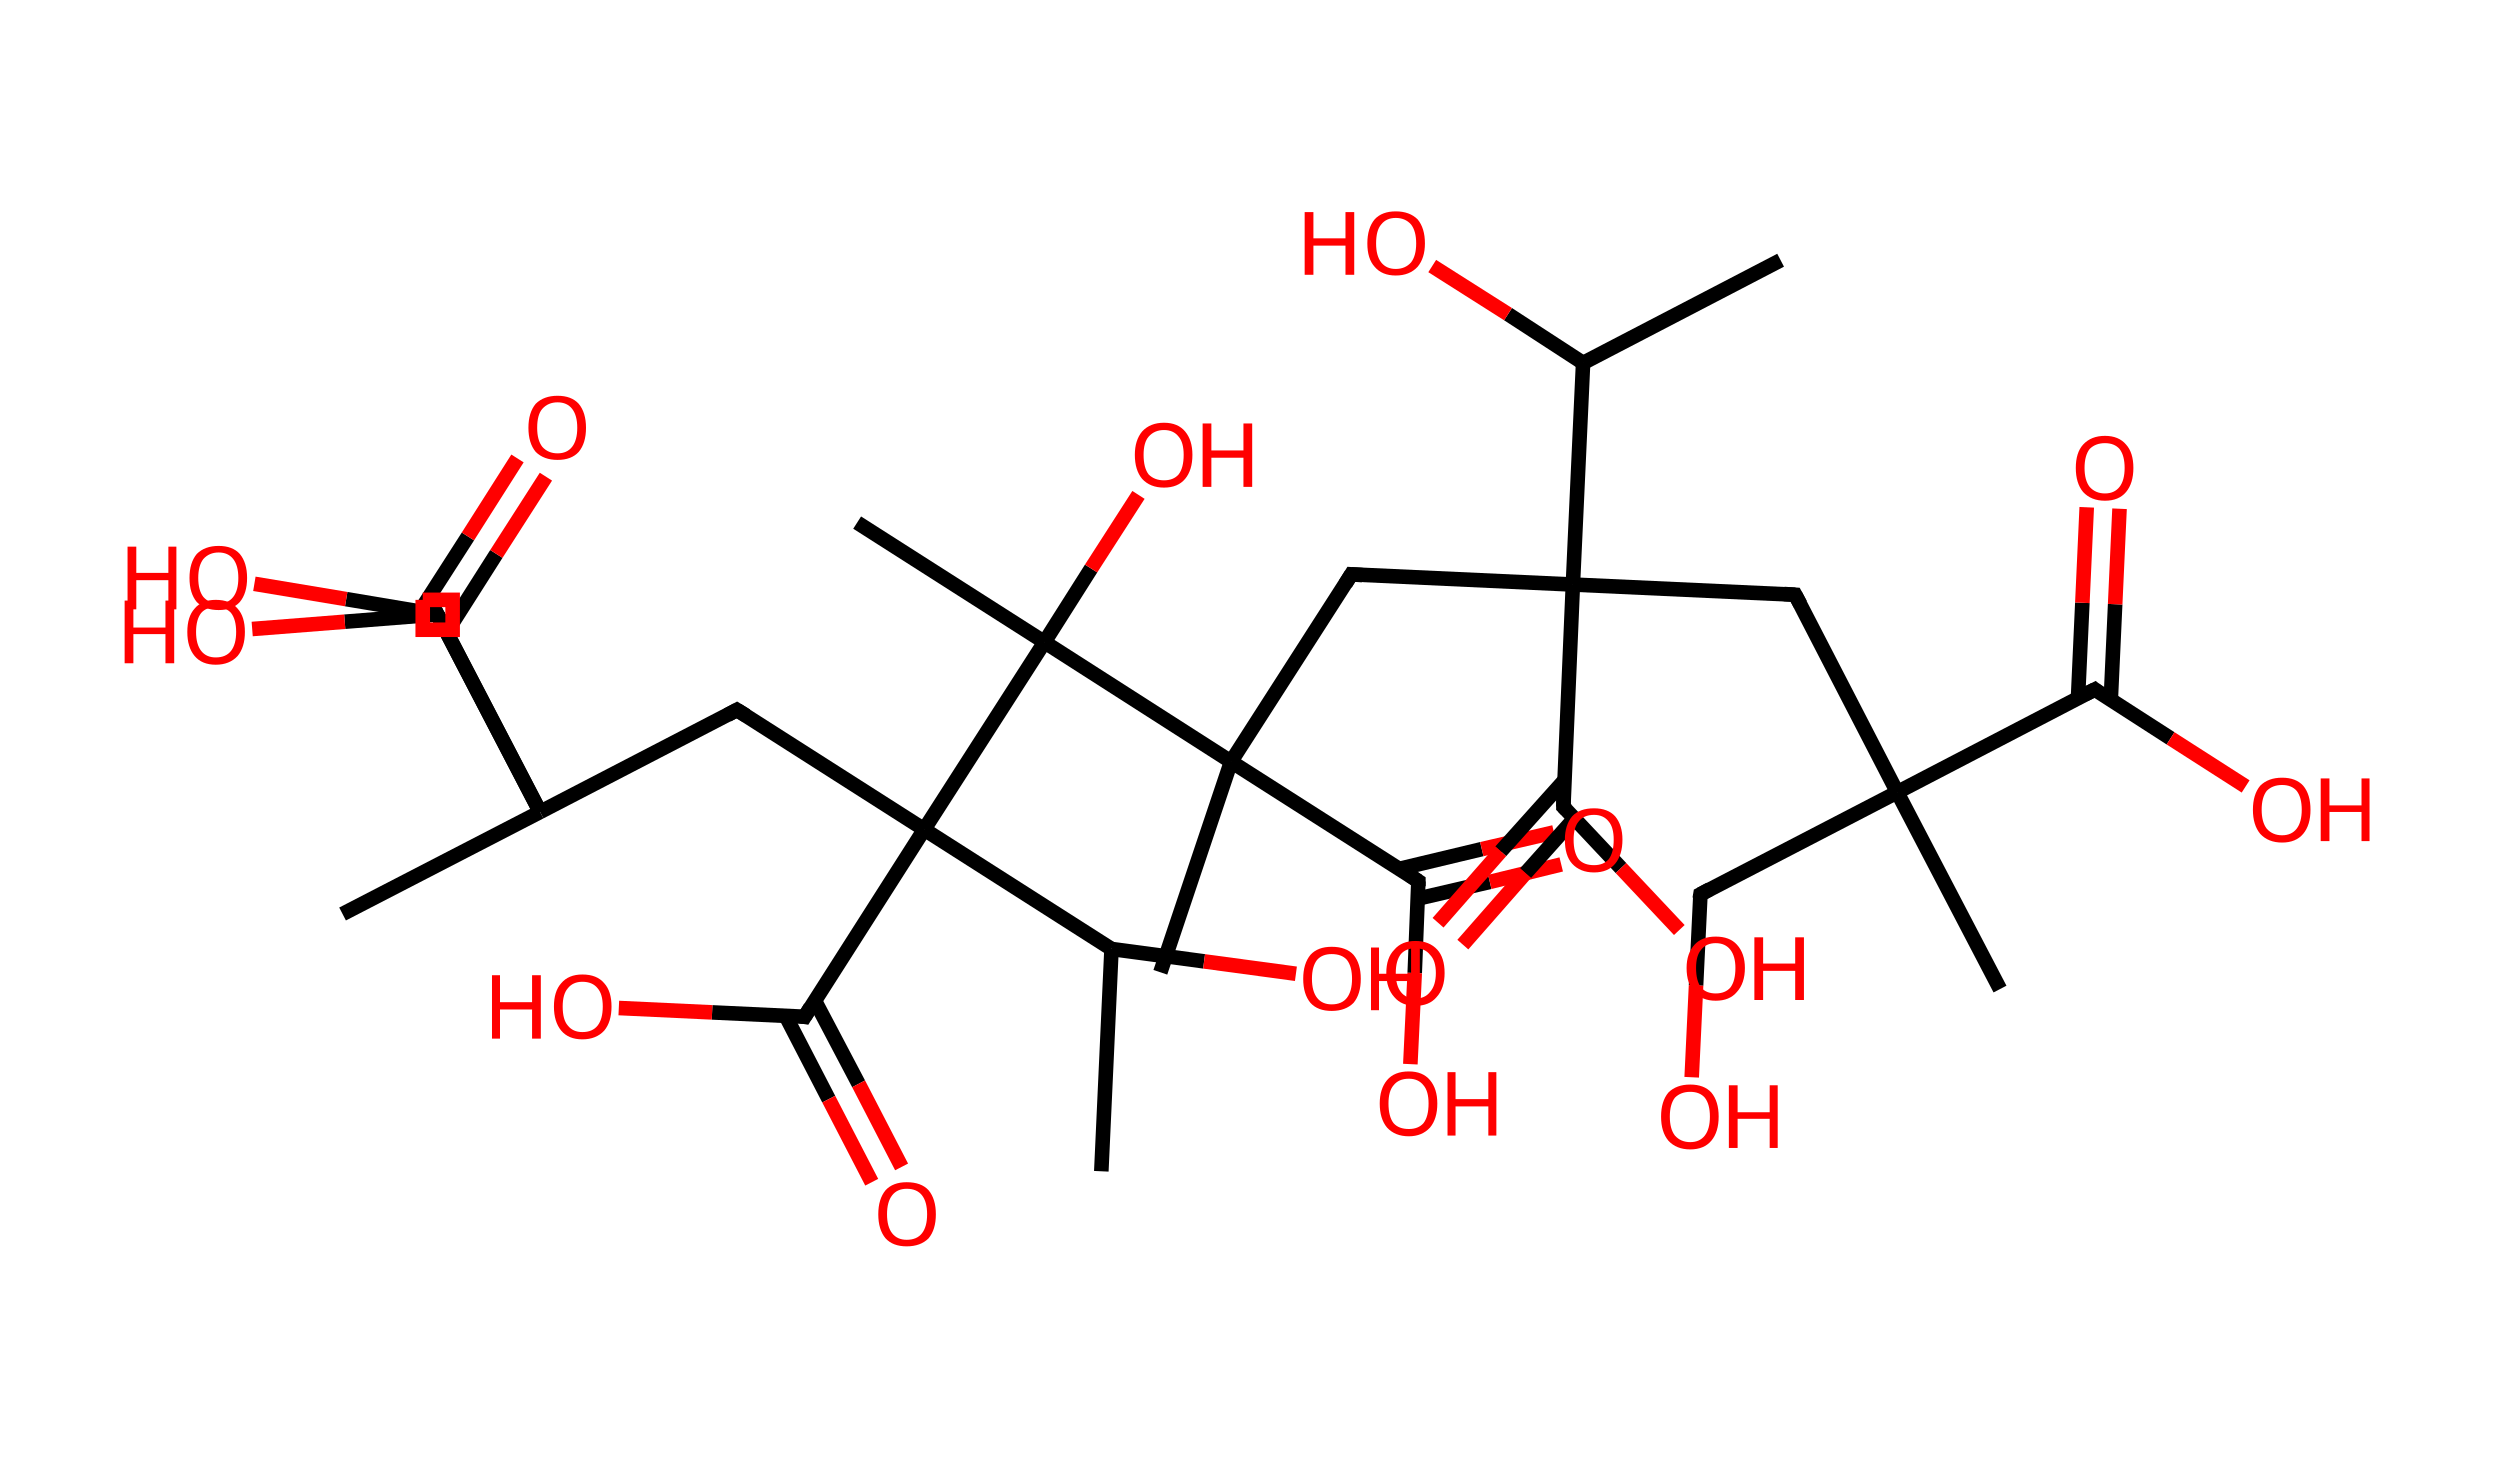 <?xml version='1.0' encoding='ASCII' standalone='yes'?>
<svg xmlns="http://www.w3.org/2000/svg" xmlns:rdkit="http://www.rdkit.org/xml" xmlns:xlink="http://www.w3.org/1999/xlink" version="1.1" baseProfile="full" xml:space="preserve" width="343px" height="200px" viewBox="0 0 343 200">
<!-- END OF HEADER -->
<rect style="opacity:1.0;fill:#FFFFFF;stroke:none" width="343.0" height="200.0" x="0.0" y="0.0"> </rect>
<path class="bond-0 atom-0 atom-1" d="M 244.3,35.7 L 217.2,49.8" style="fill:none;fill-rule:evenodd;stroke:#000000;stroke-width:2.0px;stroke-linecap:butt;stroke-linejoin:miter;stroke-opacity:1"/>
<path class="bond-1 atom-1 atom-2" d="M 217.2,49.8 L 206.9,43.1" style="fill:none;fill-rule:evenodd;stroke:#000000;stroke-width:2.0px;stroke-linecap:butt;stroke-linejoin:miter;stroke-opacity:1"/>
<path class="bond-1 atom-1 atom-2" d="M 206.9,43.1 L 196.5,36.5" style="fill:none;fill-rule:evenodd;stroke:#FF0000;stroke-width:2.0px;stroke-linecap:butt;stroke-linejoin:miter;stroke-opacity:1"/>
<path class="bond-2 atom-1 atom-3" d="M 217.2,49.8 L 215.8,80.2" style="fill:none;fill-rule:evenodd;stroke:#000000;stroke-width:2.0px;stroke-linecap:butt;stroke-linejoin:miter;stroke-opacity:1"/>
<path class="bond-3 atom-3 atom-4" d="M 215.8,80.2 L 246.3,81.6" style="fill:none;fill-rule:evenodd;stroke:#000000;stroke-width:2.0px;stroke-linecap:butt;stroke-linejoin:miter;stroke-opacity:1"/>
<path class="bond-4 atom-4 atom-5" d="M 246.3,81.6 L 260.3,108.7" style="fill:none;fill-rule:evenodd;stroke:#000000;stroke-width:2.0px;stroke-linecap:butt;stroke-linejoin:miter;stroke-opacity:1"/>
<path class="bond-5 atom-5 atom-6" d="M 260.3,108.7 L 274.4,135.7" style="fill:none;fill-rule:evenodd;stroke:#000000;stroke-width:2.0px;stroke-linecap:butt;stroke-linejoin:miter;stroke-opacity:1"/>
<path class="bond-6 atom-5 atom-7" d="M 260.3,108.7 L 233.3,122.7" style="fill:none;fill-rule:evenodd;stroke:#000000;stroke-width:2.0px;stroke-linecap:butt;stroke-linejoin:miter;stroke-opacity:1"/>
<path class="bond-7 atom-7 atom-8" d="M 233.3,122.7 L 232.7,135.2" style="fill:none;fill-rule:evenodd;stroke:#000000;stroke-width:2.0px;stroke-linecap:butt;stroke-linejoin:miter;stroke-opacity:1"/>
<path class="bond-7 atom-7 atom-8" d="M 232.7,135.2 L 232.1,147.8" style="fill:none;fill-rule:evenodd;stroke:#FF0000;stroke-width:2.0px;stroke-linecap:butt;stroke-linejoin:miter;stroke-opacity:1"/>
<path class="bond-8 atom-5 atom-9" d="M 260.3,108.7 L 287.4,94.6" style="fill:none;fill-rule:evenodd;stroke:#000000;stroke-width:2.0px;stroke-linecap:butt;stroke-linejoin:miter;stroke-opacity:1"/>
<path class="bond-9 atom-9 atom-10" d="M 289.6,96.0 L 290.2,82.9" style="fill:none;fill-rule:evenodd;stroke:#000000;stroke-width:2.0px;stroke-linecap:butt;stroke-linejoin:miter;stroke-opacity:1"/>
<path class="bond-9 atom-9 atom-10" d="M 290.2,82.9 L 290.8,69.8" style="fill:none;fill-rule:evenodd;stroke:#FF0000;stroke-width:2.0px;stroke-linecap:butt;stroke-linejoin:miter;stroke-opacity:1"/>
<path class="bond-9 atom-9 atom-10" d="M 285.1,95.8 L 285.7,82.7" style="fill:none;fill-rule:evenodd;stroke:#000000;stroke-width:2.0px;stroke-linecap:butt;stroke-linejoin:miter;stroke-opacity:1"/>
<path class="bond-9 atom-9 atom-10" d="M 285.7,82.7 L 286.3,69.6" style="fill:none;fill-rule:evenodd;stroke:#FF0000;stroke-width:2.0px;stroke-linecap:butt;stroke-linejoin:miter;stroke-opacity:1"/>
<path class="bond-10 atom-9 atom-11" d="M 287.4,94.6 L 297.8,101.3" style="fill:none;fill-rule:evenodd;stroke:#000000;stroke-width:2.0px;stroke-linecap:butt;stroke-linejoin:miter;stroke-opacity:1"/>
<path class="bond-10 atom-9 atom-11" d="M 297.8,101.3 L 308.1,107.9" style="fill:none;fill-rule:evenodd;stroke:#FF0000;stroke-width:2.0px;stroke-linecap:butt;stroke-linejoin:miter;stroke-opacity:1"/>
<path class="bond-11 atom-3 atom-12" d="M 215.8,80.2 L 185.4,78.8" style="fill:none;fill-rule:evenodd;stroke:#000000;stroke-width:2.0px;stroke-linecap:butt;stroke-linejoin:miter;stroke-opacity:1"/>
<path class="bond-12 atom-12 atom-13" d="M 185.4,78.8 L 168.9,104.5" style="fill:none;fill-rule:evenodd;stroke:#000000;stroke-width:2.0px;stroke-linecap:butt;stroke-linejoin:miter;stroke-opacity:1"/>
<path class="bond-13 atom-13 atom-14" d="M 168.9,104.5 L 159.2,133.4" style="fill:none;fill-rule:evenodd;stroke:#000000;stroke-width:2.0px;stroke-linecap:butt;stroke-linejoin:miter;stroke-opacity:1"/>
<path class="bond-14 atom-13 atom-15" d="M 168.9,104.5 L 194.6,120.9" style="fill:none;fill-rule:evenodd;stroke:#000000;stroke-width:2.0px;stroke-linecap:butt;stroke-linejoin:miter;stroke-opacity:1"/>
<path class="bond-15 atom-15 atom-16" d="M 194.5,123.3 L 204.4,121.0" style="fill:none;fill-rule:evenodd;stroke:#000000;stroke-width:2.0px;stroke-linecap:butt;stroke-linejoin:miter;stroke-opacity:1"/>
<path class="bond-15 atom-15 atom-16" d="M 204.4,121.0 L 214.2,118.6" style="fill:none;fill-rule:evenodd;stroke:#FF0000;stroke-width:2.0px;stroke-linecap:butt;stroke-linejoin:miter;stroke-opacity:1"/>
<path class="bond-15 atom-15 atom-16" d="M 192.0,119.2 L 203.3,116.5" style="fill:none;fill-rule:evenodd;stroke:#000000;stroke-width:2.0px;stroke-linecap:butt;stroke-linejoin:miter;stroke-opacity:1"/>
<path class="bond-15 atom-15 atom-16" d="M 203.3,116.5 L 213.2,114.2" style="fill:none;fill-rule:evenodd;stroke:#FF0000;stroke-width:2.0px;stroke-linecap:butt;stroke-linejoin:miter;stroke-opacity:1"/>
<path class="bond-16 atom-15 atom-17" d="M 194.6,120.9 L 194.1,133.5" style="fill:none;fill-rule:evenodd;stroke:#000000;stroke-width:2.0px;stroke-linecap:butt;stroke-linejoin:miter;stroke-opacity:1"/>
<path class="bond-16 atom-15 atom-17" d="M 194.1,133.5 L 193.5,146.0" style="fill:none;fill-rule:evenodd;stroke:#FF0000;stroke-width:2.0px;stroke-linecap:butt;stroke-linejoin:miter;stroke-opacity:1"/>
<path class="bond-17 atom-13 atom-18" d="M 168.9,104.5 L 143.3,88.1" style="fill:none;fill-rule:evenodd;stroke:#000000;stroke-width:2.0px;stroke-linecap:butt;stroke-linejoin:miter;stroke-opacity:1"/>
<path class="bond-18 atom-18 atom-19" d="M 143.3,88.1 L 117.6,71.7" style="fill:none;fill-rule:evenodd;stroke:#000000;stroke-width:2.0px;stroke-linecap:butt;stroke-linejoin:miter;stroke-opacity:1"/>
<path class="bond-19 atom-18 atom-20" d="M 143.3,88.1 L 149.7,78.0" style="fill:none;fill-rule:evenodd;stroke:#000000;stroke-width:2.0px;stroke-linecap:butt;stroke-linejoin:miter;stroke-opacity:1"/>
<path class="bond-19 atom-18 atom-20" d="M 149.7,78.0 L 156.2,67.9" style="fill:none;fill-rule:evenodd;stroke:#FF0000;stroke-width:2.0px;stroke-linecap:butt;stroke-linejoin:miter;stroke-opacity:1"/>
<path class="bond-20 atom-18 atom-21" d="M 143.3,88.1 L 126.8,113.8" style="fill:none;fill-rule:evenodd;stroke:#000000;stroke-width:2.0px;stroke-linecap:butt;stroke-linejoin:miter;stroke-opacity:1"/>
<path class="bond-21 atom-21 atom-22" d="M 126.8,113.8 L 101.1,97.4" style="fill:none;fill-rule:evenodd;stroke:#000000;stroke-width:2.0px;stroke-linecap:butt;stroke-linejoin:miter;stroke-opacity:1"/>
<path class="bond-22 atom-22 atom-23" d="M 101.1,97.4 L 74.1,111.4" style="fill:none;fill-rule:evenodd;stroke:#000000;stroke-width:2.0px;stroke-linecap:butt;stroke-linejoin:miter;stroke-opacity:1"/>
<path class="bond-23 atom-23 atom-24" d="M 74.1,111.4 L 47.0,125.4" style="fill:none;fill-rule:evenodd;stroke:#000000;stroke-width:2.0px;stroke-linecap:butt;stroke-linejoin:miter;stroke-opacity:1"/>
<path class="bond-24 atom-23 atom-25" d="M 74.1,111.4 L 60.0,84.3" style="fill:none;fill-rule:evenodd;stroke:#000000;stroke-width:2.0px;stroke-linecap:butt;stroke-linejoin:miter;stroke-opacity:1"/>
<path class="bond-25 atom-25 atom-26" d="M 60.0,84.3 L 47.5,82.2" style="fill:none;fill-rule:evenodd;stroke:#000000;stroke-width:2.0px;stroke-linecap:butt;stroke-linejoin:miter;stroke-opacity:1"/>
<path class="bond-25 atom-25 atom-26" d="M 47.5,82.2 L 34.9,80.1" style="fill:none;fill-rule:evenodd;stroke:#FF0000;stroke-width:2.0px;stroke-linecap:butt;stroke-linejoin:miter;stroke-opacity:1"/>
<path class="bond-26 atom-23 atom-27" d="M 74.1,111.4 L 60.0,84.3" style="fill:none;fill-rule:evenodd;stroke:#000000;stroke-width:2.0px;stroke-linecap:butt;stroke-linejoin:miter;stroke-opacity:1"/>
<path class="bond-27 atom-27 atom-28" d="M 61.3,86.7 L 68.1,76.0" style="fill:none;fill-rule:evenodd;stroke:#000000;stroke-width:2.0px;stroke-linecap:butt;stroke-linejoin:miter;stroke-opacity:1"/>
<path class="bond-27 atom-27 atom-28" d="M 68.1,76.0 L 74.9,65.4" style="fill:none;fill-rule:evenodd;stroke:#FF0000;stroke-width:2.0px;stroke-linecap:butt;stroke-linejoin:miter;stroke-opacity:1"/>
<path class="bond-27 atom-27 atom-28" d="M 57.2,84.5 L 64.2,73.6" style="fill:none;fill-rule:evenodd;stroke:#000000;stroke-width:2.0px;stroke-linecap:butt;stroke-linejoin:miter;stroke-opacity:1"/>
<path class="bond-27 atom-27 atom-28" d="M 64.2,73.6 L 71.0,62.9" style="fill:none;fill-rule:evenodd;stroke:#FF0000;stroke-width:2.0px;stroke-linecap:butt;stroke-linejoin:miter;stroke-opacity:1"/>
<path class="bond-28 atom-27 atom-29" d="M 60.0,84.3 L 47.3,85.3" style="fill:none;fill-rule:evenodd;stroke:#000000;stroke-width:2.0px;stroke-linecap:butt;stroke-linejoin:miter;stroke-opacity:1"/>
<path class="bond-28 atom-27 atom-29" d="M 47.3,85.3 L 34.6,86.3" style="fill:none;fill-rule:evenodd;stroke:#FF0000;stroke-width:2.0px;stroke-linecap:butt;stroke-linejoin:miter;stroke-opacity:1"/>
<path class="bond-29 atom-21 atom-30" d="M 126.8,113.8 L 110.4,139.5" style="fill:none;fill-rule:evenodd;stroke:#000000;stroke-width:2.0px;stroke-linecap:butt;stroke-linejoin:miter;stroke-opacity:1"/>
<path class="bond-30 atom-30 atom-31" d="M 107.8,139.4 L 113.7,150.8" style="fill:none;fill-rule:evenodd;stroke:#000000;stroke-width:2.0px;stroke-linecap:butt;stroke-linejoin:miter;stroke-opacity:1"/>
<path class="bond-30 atom-30 atom-31" d="M 113.7,150.8 L 119.6,162.2" style="fill:none;fill-rule:evenodd;stroke:#FF0000;stroke-width:2.0px;stroke-linecap:butt;stroke-linejoin:miter;stroke-opacity:1"/>
<path class="bond-30 atom-30 atom-31" d="M 111.8,137.3 L 117.8,148.7" style="fill:none;fill-rule:evenodd;stroke:#000000;stroke-width:2.0px;stroke-linecap:butt;stroke-linejoin:miter;stroke-opacity:1"/>
<path class="bond-30 atom-30 atom-31" d="M 117.8,148.7 L 123.7,160.1" style="fill:none;fill-rule:evenodd;stroke:#FF0000;stroke-width:2.0px;stroke-linecap:butt;stroke-linejoin:miter;stroke-opacity:1"/>
<path class="bond-31 atom-30 atom-32" d="M 110.4,139.5 L 97.7,138.9" style="fill:none;fill-rule:evenodd;stroke:#000000;stroke-width:2.0px;stroke-linecap:butt;stroke-linejoin:miter;stroke-opacity:1"/>
<path class="bond-31 atom-30 atom-32" d="M 97.7,138.9 L 84.9,138.3" style="fill:none;fill-rule:evenodd;stroke:#FF0000;stroke-width:2.0px;stroke-linecap:butt;stroke-linejoin:miter;stroke-opacity:1"/>
<path class="bond-32 atom-21 atom-33" d="M 126.8,113.8 L 152.5,130.2" style="fill:none;fill-rule:evenodd;stroke:#000000;stroke-width:2.0px;stroke-linecap:butt;stroke-linejoin:miter;stroke-opacity:1"/>
<path class="bond-33 atom-33 atom-34" d="M 152.5,130.2 L 151.1,160.7" style="fill:none;fill-rule:evenodd;stroke:#000000;stroke-width:2.0px;stroke-linecap:butt;stroke-linejoin:miter;stroke-opacity:1"/>
<path class="bond-34 atom-33 atom-35" d="M 152.5,130.2 L 165.2,131.9" style="fill:none;fill-rule:evenodd;stroke:#000000;stroke-width:2.0px;stroke-linecap:butt;stroke-linejoin:miter;stroke-opacity:1"/>
<path class="bond-34 atom-33 atom-35" d="M 165.2,131.9 L 177.8,133.6" style="fill:none;fill-rule:evenodd;stroke:#FF0000;stroke-width:2.0px;stroke-linecap:butt;stroke-linejoin:miter;stroke-opacity:1"/>
<path class="bond-35 atom-3 atom-36" d="M 215.8,80.2 L 214.5,110.7" style="fill:none;fill-rule:evenodd;stroke:#000000;stroke-width:2.0px;stroke-linecap:butt;stroke-linejoin:miter;stroke-opacity:1"/>
<path class="bond-36 atom-36 atom-37" d="M 214.6,107.1 L 205.9,116.8" style="fill:none;fill-rule:evenodd;stroke:#000000;stroke-width:2.0px;stroke-linecap:butt;stroke-linejoin:miter;stroke-opacity:1"/>
<path class="bond-36 atom-36 atom-37" d="M 205.9,116.8 L 197.3,126.6" style="fill:none;fill-rule:evenodd;stroke:#FF0000;stroke-width:2.0px;stroke-linecap:butt;stroke-linejoin:miter;stroke-opacity:1"/>
<path class="bond-36 atom-36 atom-37" d="M 216.0,112.3 L 209.3,119.8" style="fill:none;fill-rule:evenodd;stroke:#000000;stroke-width:2.0px;stroke-linecap:butt;stroke-linejoin:miter;stroke-opacity:1"/>
<path class="bond-36 atom-36 atom-37" d="M 209.3,119.8 L 200.7,129.6" style="fill:none;fill-rule:evenodd;stroke:#FF0000;stroke-width:2.0px;stroke-linecap:butt;stroke-linejoin:miter;stroke-opacity:1"/>
<path class="bond-37 atom-36 atom-38" d="M 214.5,110.7 L 222.4,119.1" style="fill:none;fill-rule:evenodd;stroke:#000000;stroke-width:2.0px;stroke-linecap:butt;stroke-linejoin:miter;stroke-opacity:1"/>
<path class="bond-37 atom-36 atom-38" d="M 222.4,119.1 L 230.4,127.6" style="fill:none;fill-rule:evenodd;stroke:#FF0000;stroke-width:2.0px;stroke-linecap:butt;stroke-linejoin:miter;stroke-opacity:1"/>
<path d="M 244.8,81.5 L 246.3,81.6 L 247.0,82.9" style="fill:none;stroke:#000000;stroke-width:2.0px;stroke-linecap:butt;stroke-linejoin:miter;stroke-opacity:1;"/>
<path d="M 234.6,122.0 L 233.3,122.7 L 233.2,123.3" style="fill:none;stroke:#000000;stroke-width:2.0px;stroke-linecap:butt;stroke-linejoin:miter;stroke-opacity:1;"/>
<path d="M 286.0,95.3 L 287.4,94.6 L 287.9,95.0" style="fill:none;stroke:#000000;stroke-width:2.0px;stroke-linecap:butt;stroke-linejoin:miter;stroke-opacity:1;"/>
<path d="M 186.9,78.9 L 185.4,78.8 L 184.6,80.1" style="fill:none;stroke:#000000;stroke-width:2.0px;stroke-linecap:butt;stroke-linejoin:miter;stroke-opacity:1;"/>
<path d="M 193.4,120.1 L 194.6,120.9 L 194.6,121.6" style="fill:none;stroke:#000000;stroke-width:2.0px;stroke-linecap:butt;stroke-linejoin:miter;stroke-opacity:1;"/>
<path d="M 102.4,98.2 L 101.1,97.4 L 99.8,98.1" style="fill:none;stroke:#000000;stroke-width:2.0px;stroke-linecap:butt;stroke-linejoin:miter;stroke-opacity:1;"/>
<path d="M 60.7,85.7 L 60.0,84.3 L 59.4,84.2" style="fill:none;stroke:#000000;stroke-width:2.0px;stroke-linecap:butt;stroke-linejoin:miter;stroke-opacity:1;"/>
<path d="M 60.7,85.7 L 60.0,84.3 L 59.4,84.4" style="fill:none;stroke:#000000;stroke-width:2.0px;stroke-linecap:butt;stroke-linejoin:miter;stroke-opacity:1;"/>
<path d="M 111.2,138.2 L 110.4,139.5 L 109.8,139.4" style="fill:none;stroke:#000000;stroke-width:2.0px;stroke-linecap:butt;stroke-linejoin:miter;stroke-opacity:1;"/>
<path d="M 214.5,109.1 L 214.5,110.7 L 214.9,111.1" style="fill:none;stroke:#000000;stroke-width:2.0px;stroke-linecap:butt;stroke-linejoin:miter;stroke-opacity:1;"/>
<path class="atom-2" d="M 179.0 29.1 L 180.2 29.1 L 180.2 32.7 L 184.6 32.7 L 184.6 29.1 L 185.8 29.1 L 185.8 37.7 L 184.6 37.7 L 184.6 33.7 L 180.2 33.7 L 180.2 37.7 L 179.0 37.7 L 179.0 29.1 " fill="#FF0000"/>
<path class="atom-2" d="M 187.6 33.4 Q 187.6 31.3, 188.6 30.1 Q 189.6 29.0, 191.5 29.0 Q 193.4 29.0, 194.5 30.1 Q 195.5 31.3, 195.5 33.4 Q 195.5 35.4, 194.5 36.6 Q 193.4 37.8, 191.5 37.8 Q 189.6 37.8, 188.6 36.6 Q 187.6 35.5, 187.6 33.4 M 191.5 36.9 Q 192.8 36.9, 193.6 36.0 Q 194.3 35.1, 194.3 33.4 Q 194.3 31.7, 193.6 30.8 Q 192.8 29.9, 191.5 29.9 Q 190.2 29.9, 189.5 30.8 Q 188.8 31.6, 188.8 33.4 Q 188.8 35.1, 189.5 36.0 Q 190.2 36.9, 191.5 36.9 " fill="#FF0000"/>
<path class="atom-8" d="M 227.9 153.2 Q 227.9 151.1, 228.9 149.9 Q 230.0 148.8, 231.9 148.8 Q 233.8 148.8, 234.8 149.9 Q 235.8 151.1, 235.8 153.2 Q 235.8 155.3, 234.8 156.5 Q 233.8 157.7, 231.9 157.7 Q 230.0 157.7, 228.9 156.5 Q 227.9 155.3, 227.9 153.2 M 231.9 156.7 Q 233.2 156.7, 233.9 155.8 Q 234.6 154.9, 234.6 153.2 Q 234.6 151.5, 233.9 150.6 Q 233.2 149.8, 231.9 149.8 Q 230.6 149.8, 229.8 150.6 Q 229.1 151.5, 229.1 153.2 Q 229.1 154.9, 229.8 155.8 Q 230.6 156.7, 231.9 156.7 " fill="#FF0000"/>
<path class="atom-8" d="M 237.2 148.9 L 238.4 148.9 L 238.4 152.6 L 242.8 152.6 L 242.8 148.9 L 243.9 148.9 L 243.9 157.5 L 242.8 157.5 L 242.8 153.5 L 238.4 153.5 L 238.4 157.5 L 237.2 157.5 L 237.2 148.9 " fill="#FF0000"/>
<path class="atom-10" d="M 284.8 64.2 Q 284.8 62.1, 285.8 61.0 Q 286.9 59.8, 288.8 59.8 Q 290.7 59.8, 291.7 61.0 Q 292.7 62.1, 292.7 64.2 Q 292.7 66.3, 291.7 67.5 Q 290.7 68.7, 288.8 68.7 Q 286.9 68.7, 285.8 67.5 Q 284.8 66.3, 284.8 64.2 M 288.8 67.7 Q 290.1 67.7, 290.8 66.8 Q 291.5 65.9, 291.5 64.2 Q 291.5 62.5, 290.8 61.6 Q 290.1 60.8, 288.8 60.8 Q 287.5 60.8, 286.7 61.6 Q 286.0 62.5, 286.0 64.2 Q 286.0 65.9, 286.7 66.8 Q 287.5 67.7, 288.8 67.7 " fill="#FF0000"/>
<path class="atom-11" d="M 309.1 111.1 Q 309.1 109.0, 310.1 107.8 Q 311.2 106.7, 313.1 106.7 Q 315.0 106.7, 316.0 107.8 Q 317.0 109.0, 317.0 111.1 Q 317.0 113.2, 316.0 114.4 Q 315.0 115.6, 313.1 115.6 Q 311.2 115.6, 310.1 114.4 Q 309.1 113.2, 309.1 111.1 M 313.1 114.6 Q 314.4 114.6, 315.1 113.7 Q 315.8 112.8, 315.8 111.1 Q 315.8 109.4, 315.1 108.5 Q 314.4 107.7, 313.1 107.7 Q 311.8 107.7, 311.0 108.5 Q 310.3 109.4, 310.3 111.1 Q 310.3 112.8, 311.0 113.7 Q 311.8 114.6, 313.1 114.6 " fill="#FF0000"/>
<path class="atom-11" d="M 318.4 106.8 L 319.6 106.8 L 319.6 110.5 L 324.0 110.5 L 324.0 106.8 L 325.1 106.8 L 325.1 115.4 L 324.0 115.4 L 324.0 111.4 L 319.6 111.4 L 319.6 115.4 L 318.4 115.4 L 318.4 106.8 " fill="#FF0000"/>
<path class="atom-16" d="M 214.7 115.2 Q 214.7 113.2, 215.7 112.0 Q 216.7 110.9, 218.7 110.9 Q 220.6 110.9, 221.6 112.0 Q 222.6 113.2, 222.6 115.2 Q 222.6 117.3, 221.6 118.5 Q 220.6 119.7, 218.7 119.7 Q 216.8 119.7, 215.7 118.5 Q 214.7 117.4, 214.7 115.2 M 218.7 118.7 Q 220.0 118.7, 220.7 117.9 Q 221.4 117.0, 221.4 115.2 Q 221.4 113.5, 220.7 112.7 Q 220.0 111.8, 218.7 111.8 Q 217.3 111.8, 216.6 112.7 Q 215.9 113.5, 215.9 115.2 Q 215.9 117.0, 216.6 117.9 Q 217.3 118.7, 218.7 118.7 " fill="#FF0000"/>
<path class="atom-17" d="M 189.3 151.4 Q 189.3 149.4, 190.3 148.2 Q 191.3 147.0, 193.3 147.0 Q 195.2 147.0, 196.2 148.2 Q 197.2 149.4, 197.2 151.4 Q 197.2 153.5, 196.2 154.7 Q 195.1 155.9, 193.3 155.9 Q 191.4 155.9, 190.3 154.7 Q 189.3 153.5, 189.3 151.4 M 193.3 154.9 Q 194.6 154.9, 195.3 154.1 Q 196.0 153.2, 196.0 151.4 Q 196.0 149.7, 195.3 148.9 Q 194.6 148.0, 193.3 148.0 Q 191.9 148.0, 191.2 148.9 Q 190.5 149.7, 190.5 151.4 Q 190.5 153.2, 191.2 154.1 Q 191.9 154.9, 193.3 154.9 " fill="#FF0000"/>
<path class="atom-17" d="M 198.6 147.1 L 199.7 147.1 L 199.7 150.8 L 204.2 150.8 L 204.2 147.1 L 205.3 147.1 L 205.3 155.8 L 204.2 155.8 L 204.2 151.8 L 199.7 151.8 L 199.7 155.8 L 198.6 155.8 L 198.6 147.1 " fill="#FF0000"/>
<path class="atom-20" d="M 155.7 62.4 Q 155.7 60.4, 156.7 59.2 Q 157.8 58.0, 159.7 58.0 Q 161.6 58.0, 162.6 59.2 Q 163.6 60.4, 163.6 62.4 Q 163.6 64.5, 162.6 65.7 Q 161.6 66.9, 159.7 66.9 Q 157.8 66.9, 156.7 65.7 Q 155.7 64.5, 155.7 62.4 M 159.7 65.9 Q 161.0 65.9, 161.7 65.1 Q 162.4 64.2, 162.4 62.4 Q 162.4 60.7, 161.7 59.9 Q 161.0 59.0, 159.7 59.0 Q 158.4 59.0, 157.6 59.9 Q 156.9 60.7, 156.9 62.4 Q 156.9 64.2, 157.6 65.1 Q 158.4 65.9, 159.7 65.9 " fill="#FF0000"/>
<path class="atom-20" d="M 165.0 58.1 L 166.2 58.1 L 166.2 61.8 L 170.6 61.8 L 170.6 58.1 L 171.8 58.1 L 171.8 66.8 L 170.6 66.8 L 170.6 62.8 L 166.2 62.8 L 166.2 66.8 L 165.0 66.8 L 165.0 58.1 " fill="#FF0000"/>
<path class="atom-26" d="M 17.5 75.0 L 18.7 75.0 L 18.7 78.6 L 23.1 78.6 L 23.1 75.0 L 24.2 75.0 L 24.2 83.6 L 23.1 83.6 L 23.1 79.6 L 18.7 79.6 L 18.7 83.6 L 17.5 83.6 L 17.5 75.0 " fill="#FF0000"/>
<path class="atom-26" d="M 26.0 79.3 Q 26.0 77.2, 27.0 76.0 Q 28.1 74.9, 30.0 74.9 Q 31.9 74.9, 32.9 76.0 Q 33.9 77.2, 33.9 79.3 Q 33.9 81.4, 32.9 82.6 Q 31.9 83.7, 30.0 83.7 Q 28.1 83.7, 27.0 82.6 Q 26.0 81.4, 26.0 79.3 M 30.0 82.8 Q 31.3 82.8, 32.0 81.9 Q 32.7 81.0, 32.7 79.3 Q 32.7 77.6, 32.0 76.7 Q 31.3 75.8, 30.0 75.8 Q 28.7 75.8, 27.9 76.7 Q 27.2 77.6, 27.2 79.3 Q 27.2 81.0, 27.9 81.9 Q 28.7 82.8, 30.0 82.8 " fill="#FF0000"/>
<path class="atom-28" d="M 72.5 58.7 Q 72.5 56.6, 73.5 55.4 Q 74.6 54.3, 76.5 54.3 Q 78.4 54.3, 79.4 55.4 Q 80.4 56.6, 80.4 58.7 Q 80.4 60.8, 79.4 62.0 Q 78.4 63.1, 76.5 63.1 Q 74.6 63.1, 73.5 62.0 Q 72.5 60.8, 72.5 58.7 M 76.5 62.2 Q 77.8 62.2, 78.5 61.3 Q 79.2 60.4, 79.2 58.7 Q 79.2 57.0, 78.5 56.1 Q 77.8 55.2, 76.5 55.2 Q 75.2 55.2, 74.4 56.1 Q 73.7 56.9, 73.7 58.7 Q 73.7 60.4, 74.4 61.3 Q 75.2 62.2, 76.5 62.2 " fill="#FF0000"/>
<path class="atom-29" d="M 17.1 82.4 L 18.3 82.4 L 18.3 86.1 L 22.7 86.1 L 22.7 82.4 L 23.9 82.4 L 23.9 91.0 L 22.7 91.0 L 22.7 87.0 L 18.3 87.0 L 18.3 91.0 L 17.1 91.0 L 17.1 82.4 " fill="#FF0000"/>
<path class="atom-29" d="M 25.7 86.7 Q 25.7 84.6, 26.7 83.5 Q 27.7 82.3, 29.6 82.3 Q 31.6 82.3, 32.6 83.5 Q 33.6 84.6, 33.6 86.7 Q 33.6 88.8, 32.6 90.0 Q 31.5 91.2, 29.6 91.2 Q 27.7 91.2, 26.7 90.0 Q 25.7 88.8, 25.7 86.7 M 29.6 90.2 Q 31.0 90.2, 31.7 89.3 Q 32.4 88.4, 32.4 86.7 Q 32.4 85.0, 31.7 84.1 Q 31.0 83.3, 29.6 83.3 Q 28.3 83.3, 27.6 84.1 Q 26.9 85.0, 26.9 86.7 Q 26.9 88.4, 27.6 89.3 Q 28.3 90.2, 29.6 90.2 " fill="#FF0000"/>
<path class="atom-31" d="M 120.5 166.6 Q 120.5 164.5, 121.5 163.3 Q 122.5 162.2, 124.4 162.2 Q 126.4 162.2, 127.4 163.3 Q 128.4 164.5, 128.4 166.6 Q 128.4 168.7, 127.4 169.9 Q 126.3 171.0, 124.4 171.0 Q 122.5 171.0, 121.5 169.9 Q 120.5 168.7, 120.5 166.6 M 124.4 170.1 Q 125.8 170.1, 126.5 169.2 Q 127.2 168.3, 127.2 166.6 Q 127.2 164.9, 126.5 164.0 Q 125.8 163.1, 124.4 163.1 Q 123.1 163.1, 122.4 164.0 Q 121.7 164.9, 121.7 166.6 Q 121.7 168.3, 122.4 169.2 Q 123.1 170.1, 124.4 170.1 " fill="#FF0000"/>
<path class="atom-32" d="M 67.5 133.8 L 68.6 133.8 L 68.6 137.5 L 73.0 137.5 L 73.0 133.8 L 74.2 133.8 L 74.2 142.5 L 73.0 142.5 L 73.0 138.5 L 68.6 138.5 L 68.6 142.5 L 67.5 142.5 L 67.5 133.8 " fill="#FF0000"/>
<path class="atom-32" d="M 76.0 138.1 Q 76.0 136.0, 77.0 134.9 Q 78.0 133.7, 79.9 133.7 Q 81.9 133.7, 82.9 134.9 Q 83.9 136.0, 83.9 138.1 Q 83.9 140.2, 82.9 141.4 Q 81.8 142.6, 79.9 142.6 Q 78.0 142.6, 77.0 141.4 Q 76.0 140.2, 76.0 138.1 M 79.9 141.6 Q 81.3 141.6, 82.0 140.7 Q 82.7 139.8, 82.7 138.1 Q 82.7 136.4, 82.0 135.6 Q 81.3 134.7, 79.9 134.7 Q 78.6 134.7, 77.9 135.6 Q 77.2 136.4, 77.2 138.1 Q 77.2 139.9, 77.9 140.7 Q 78.6 141.6, 79.9 141.6 " fill="#FF0000"/>
<path class="atom-35" d="M 178.8 134.3 Q 178.8 132.2, 179.8 131.0 Q 180.8 129.9, 182.7 129.9 Q 184.7 129.9, 185.7 131.0 Q 186.7 132.2, 186.7 134.3 Q 186.7 136.4, 185.7 137.6 Q 184.6 138.7, 182.7 138.7 Q 180.8 138.7, 179.8 137.6 Q 178.8 136.4, 178.8 134.3 M 182.7 137.8 Q 184.1 137.8, 184.8 136.9 Q 185.5 136.0, 185.5 134.3 Q 185.5 132.6, 184.8 131.7 Q 184.1 130.9, 182.7 130.9 Q 181.4 130.9, 180.7 131.7 Q 180.0 132.6, 180.0 134.3 Q 180.0 136.0, 180.7 136.9 Q 181.4 137.8, 182.7 137.8 " fill="#FF0000"/>
<path class="atom-35" d="M 188.1 130.0 L 189.2 130.0 L 189.2 133.6 L 193.6 133.6 L 193.6 130.0 L 194.8 130.0 L 194.8 138.6 L 193.6 138.6 L 193.6 134.6 L 189.2 134.6 L 189.2 138.6 L 188.1 138.6 L 188.1 130.0 " fill="#FF0000"/>
<path class="atom-37" d="M 190.2 133.5 Q 190.2 131.4, 191.3 130.3 Q 192.3 129.1, 194.2 129.1 Q 196.1 129.1, 197.2 130.3 Q 198.2 131.4, 198.2 133.5 Q 198.2 135.6, 197.1 136.8 Q 196.1 138.0, 194.2 138.0 Q 192.3 138.0, 191.3 136.8 Q 190.2 135.6, 190.2 133.5 M 194.2 137.0 Q 195.5 137.0, 196.2 136.1 Q 197.0 135.2, 197.0 133.5 Q 197.0 131.8, 196.2 131.0 Q 195.5 130.1, 194.2 130.1 Q 192.9 130.1, 192.2 130.9 Q 191.5 131.8, 191.5 133.5 Q 191.5 135.2, 192.2 136.1 Q 192.9 137.0, 194.2 137.0 " fill="#FF0000"/>
<path class="atom-38" d="M 231.4 132.8 Q 231.4 130.8, 232.5 129.6 Q 233.5 128.5, 235.4 128.5 Q 237.3 128.5, 238.3 129.6 Q 239.4 130.8, 239.4 132.8 Q 239.4 134.9, 238.3 136.1 Q 237.3 137.3, 235.4 137.3 Q 233.5 137.3, 232.5 136.1 Q 231.4 135.0, 231.4 132.8 M 235.4 136.3 Q 236.7 136.3, 237.4 135.5 Q 238.1 134.6, 238.1 132.8 Q 238.1 131.2, 237.4 130.3 Q 236.7 129.4, 235.4 129.4 Q 234.1 129.4, 233.4 130.3 Q 232.7 131.1, 232.7 132.8 Q 232.7 134.6, 233.4 135.5 Q 234.1 136.3, 235.4 136.3 " fill="#FF0000"/>
<path class="atom-38" d="M 240.7 128.6 L 241.9 128.6 L 241.9 132.2 L 246.3 132.2 L 246.3 128.6 L 247.5 128.6 L 247.5 137.2 L 246.3 137.2 L 246.3 133.2 L 241.9 133.2 L 241.9 137.2 L 240.7 137.2 L 240.7 128.6 " fill="#FF0000"/>
<path class="atom-25" d="M 58.0,82.3 L 58.0,86.4 L 62.1,86.4 L 62.1,82.3 L 58.0,82.3" style="fill:none;stroke:#FF0000;stroke-width:2.0px;stroke-linecap:butt;stroke-linejoin:miter;stroke-opacity:1;"/>
</svg>
